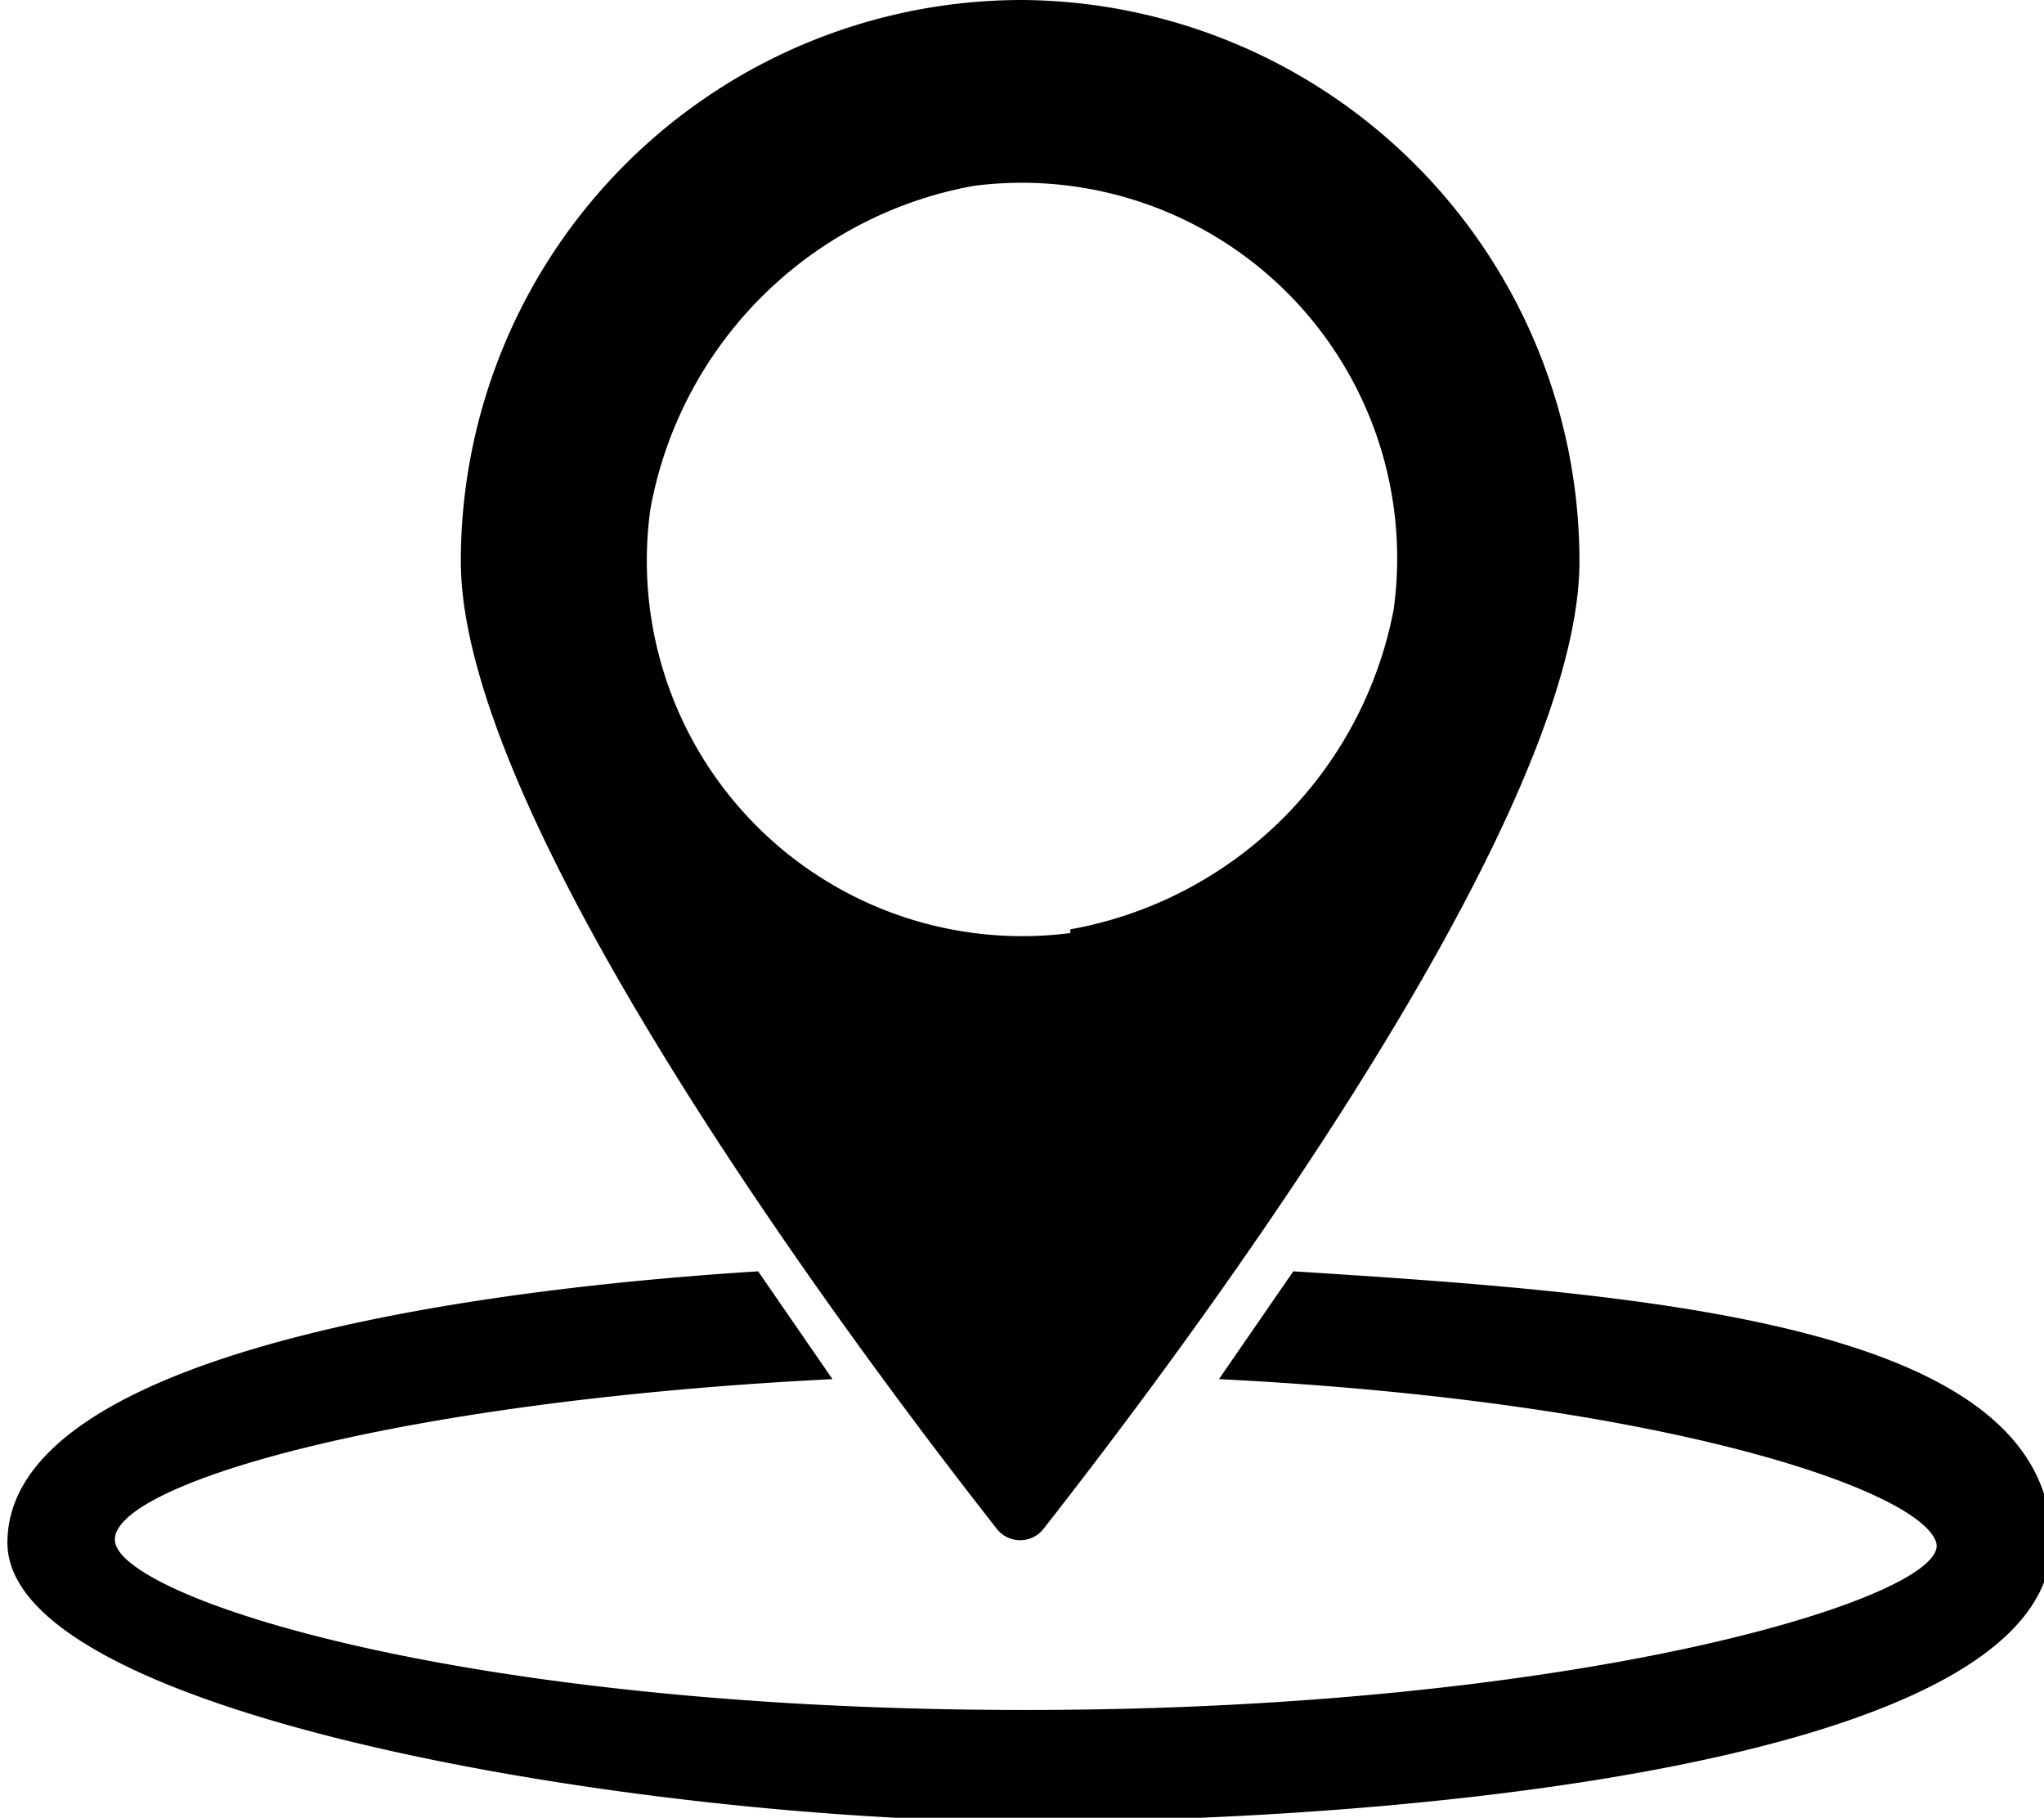 <svg fill="#000000" xmlns="http://www.w3.org/2000/svg" data-name="Location Pin" viewBox="0 0 55 48.9" x="0px" y="0px"><title>pin-place</title><path d="M279.3,38.8l-2,2.9c12,0.6,18.9,3,19.3,4.4s-9.3,4.5-24.5,4.5-24.2-3-24.5-4.5,7.3-3.8,19.3-4.4l-2-2.9c-9.5.6-20.2,2.6-20.2,7.3s17.3,7.5,27.5,7.5,27.5-1.6,27.5-7.5S288.8,39.4,279.3,38.8ZM272,4.6a15.1,15.1,0,0,0-15.1,15.1c0,7.3,11.5,22.3,14.4,26a0.8,0.8,0,0,0,1.3,0c2.9-3.7,14.4-18.7,14.4-26A15.1,15.1,0,0,0,272,4.6Zm1.3,25.1A10.1,10.1,0,0,1,262,18.3a10.8,10.8,0,0,1,8.7-8.7A10.1,10.1,0,0,1,282,21,10.8,10.8,0,0,1,273.3,29.6Z" transform="translate(-244.5 -4.6)"/></svg>